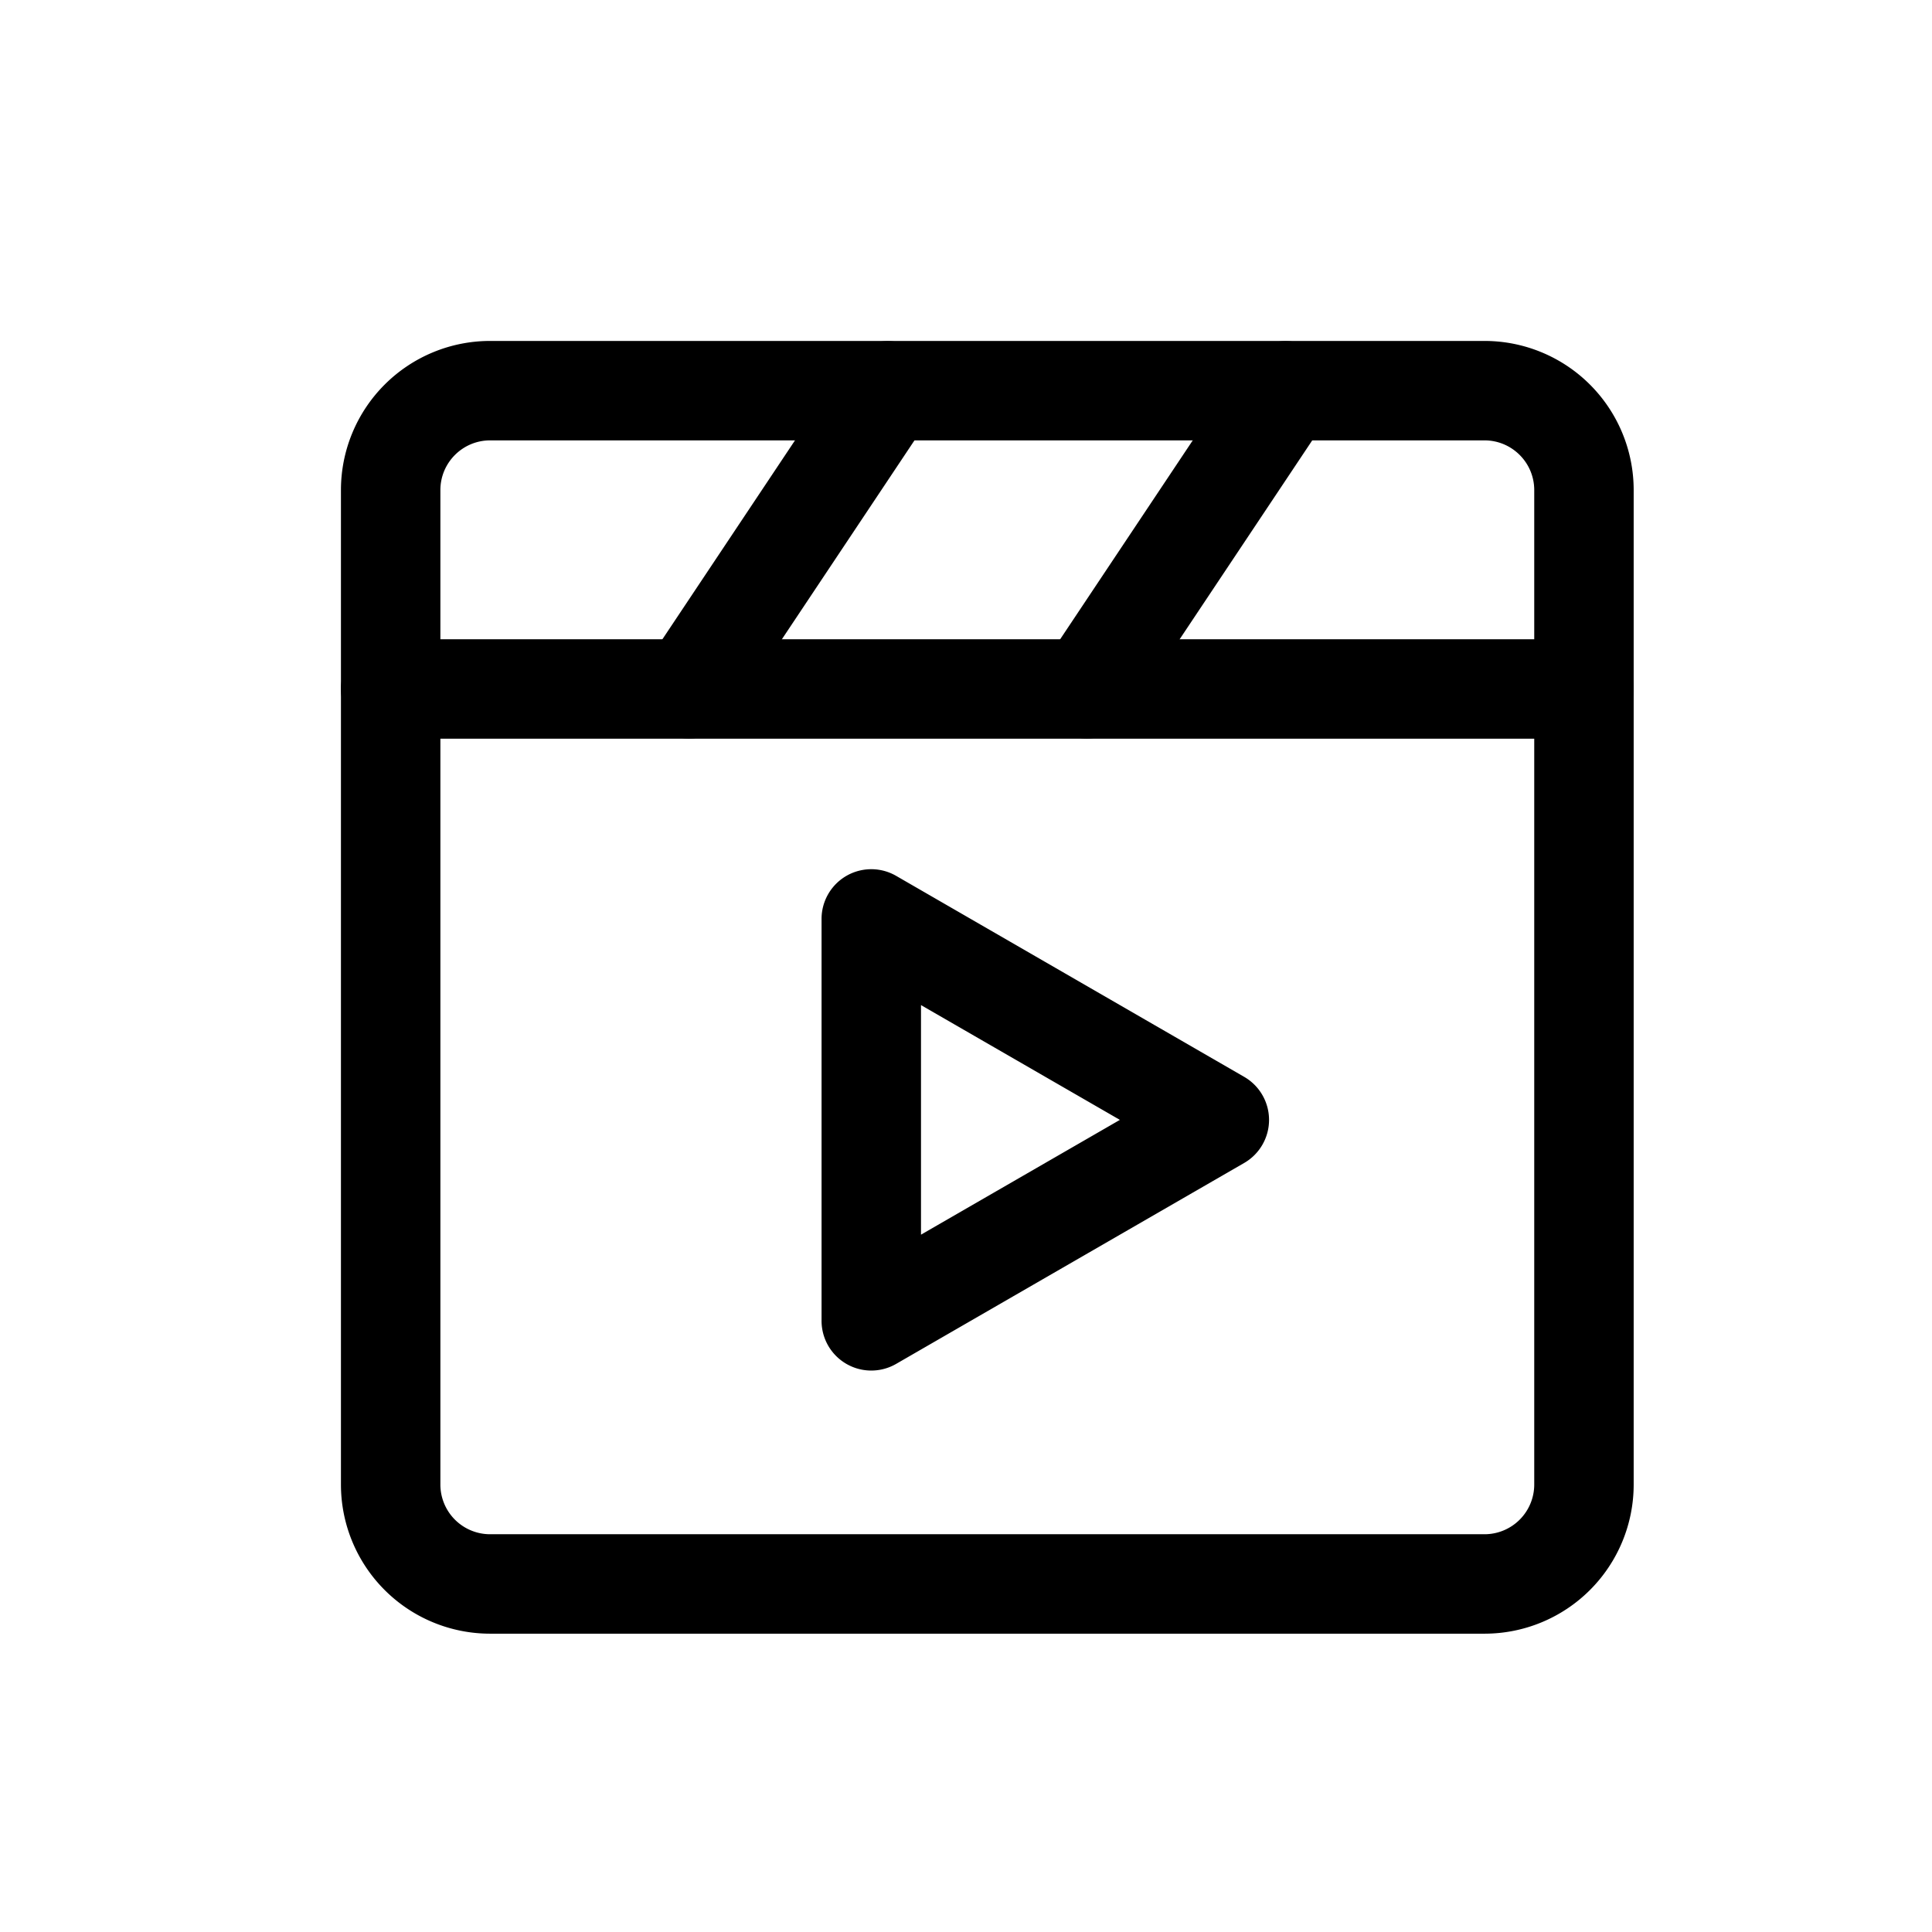 <svg t="1758188811733" class="icon" viewBox="0 0 1024 1024" version="1.1" xmlns="http://www.w3.org/2000/svg" p-id="171273" width="200" height="200"><path d="M786.824 180.706h-527.059A79.059 79.059 0 0 0 180.706 259.765v527.059a79.059 79.059 0 0 0 79.059 79.059h527.059a79.059 79.059 0 0 0 79.059-79.059v-527.059A79.059 79.059 0 0 0 786.824 180.706z m-527.059 52.706h527.059c14.547 0 26.353 11.806 26.353 26.353v527.059a26.353 26.353 0 0 1-26.353 26.353h-527.059a26.353 26.353 0 0 1-26.353-26.353v-527.059c0-14.547 11.806-26.353 26.353-26.353z" fill="#000000" p-id="171274"></path><path d="M435.441 487.063v213.022a26.353 26.353 0 0 0 39.544 22.799l184.471-106.496a26.353 26.353 0 0 0 0-45.628l-184.471-106.526a26.353 26.353 0 0 0-39.544 22.829z m52.706 167.334v-121.675l105.412 60.838-105.412 60.838zM839.529 338.824a26.353 26.353 0 0 1 3.313 52.495l-3.313 0.211h-632.471a26.353 26.353 0 0 1-3.313-52.495l3.313-0.211h632.471z" fill="#000000" p-id="171275"></path><path d="M659.486 192.452a26.353 26.353 0 0 1 45.508 26.353l-1.656 2.861-105.412 158.118a26.353 26.353 0 0 1-45.508-26.353l1.656-2.861 105.412-158.118zM448.663 192.452a26.353 26.353 0 0 1 45.508 26.353l-1.656 2.861-105.412 158.118a26.353 26.353 0 0 1-45.508-26.353l1.656-2.861 105.412-158.118z" fill="#000000" p-id="171276"></path></svg>